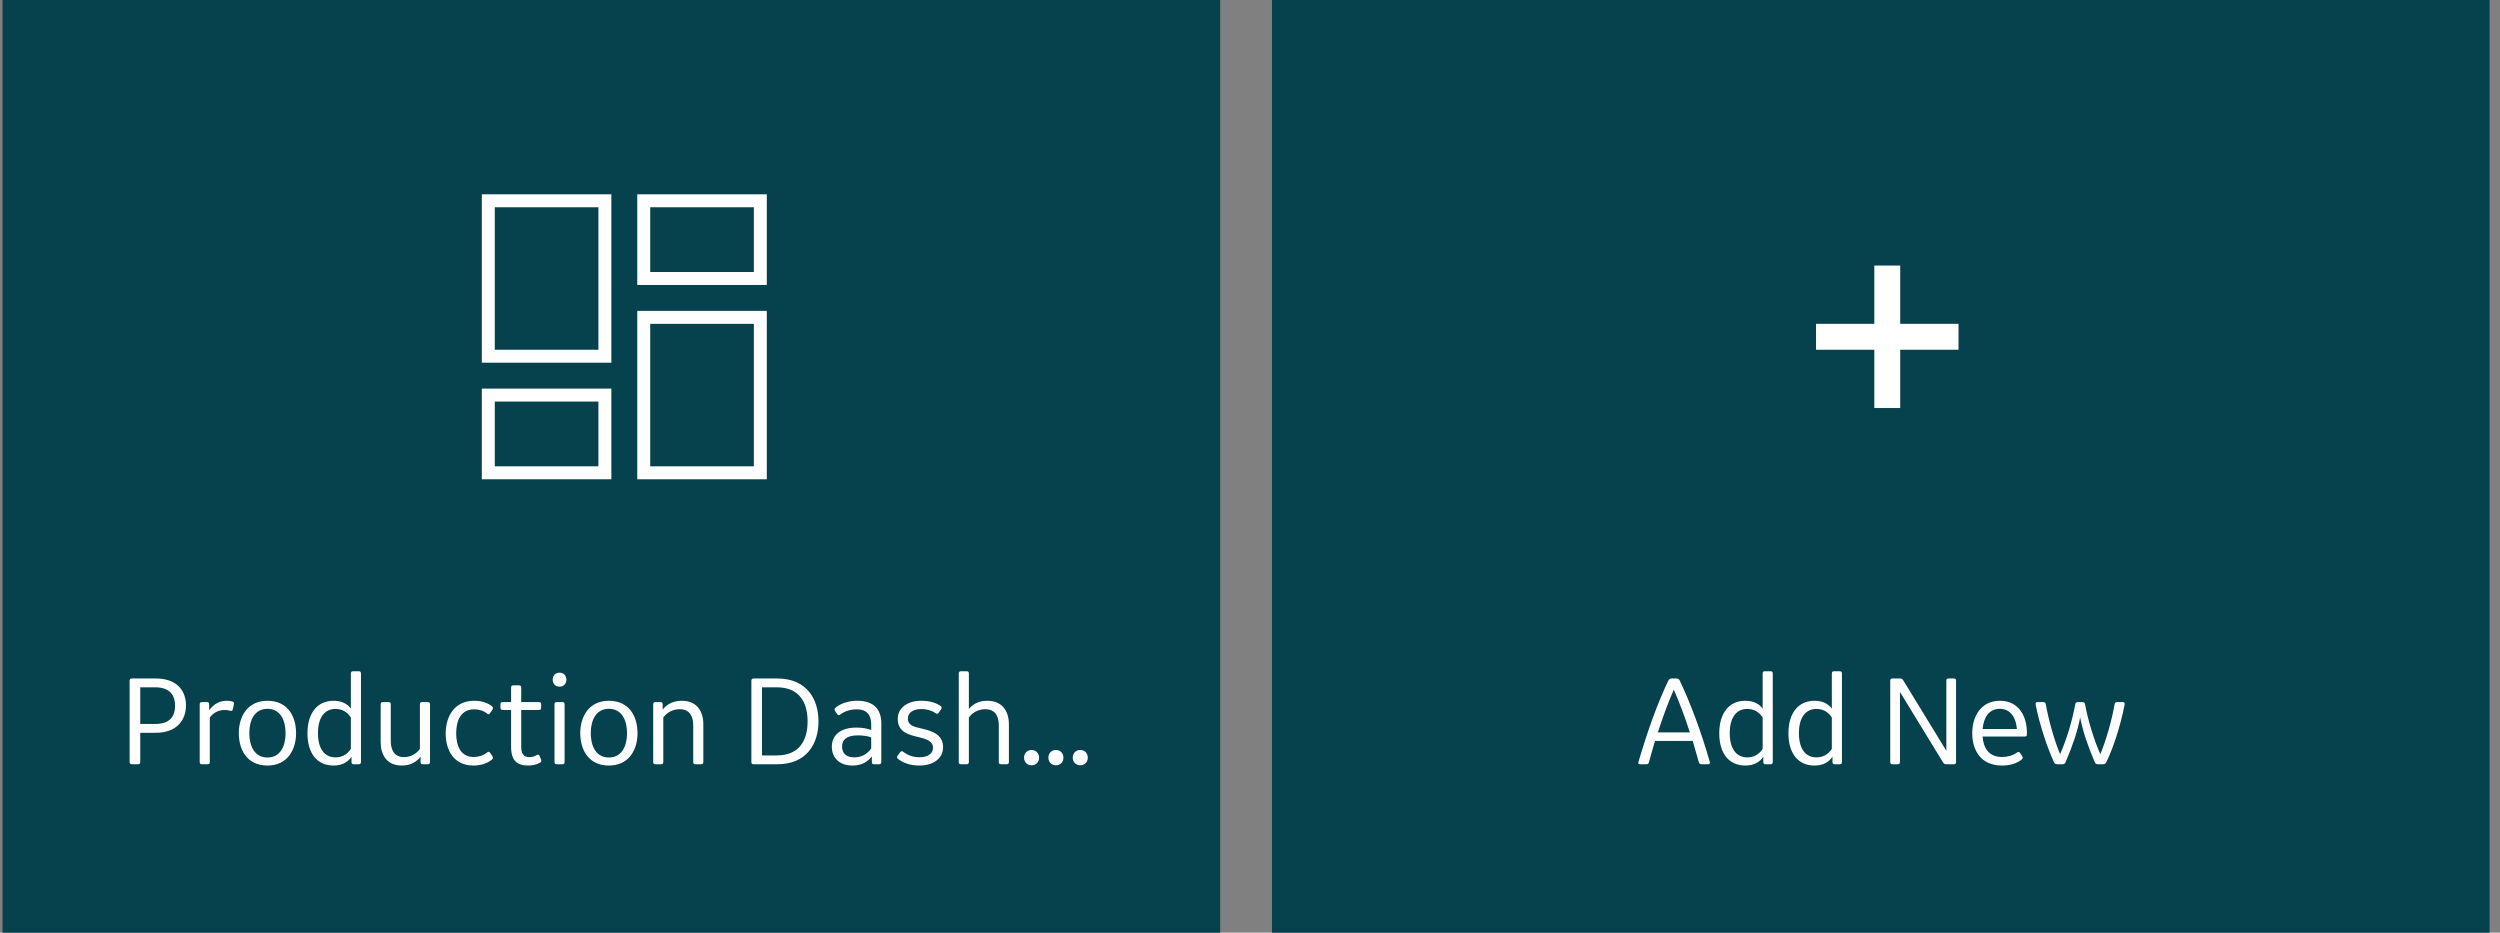 <?xml version="1.0" encoding="UTF-8"?>
<svg width="193px" height="72px" viewBox="0 0 193 72" version="1.1" xmlns="http://www.w3.org/2000/svg" xmlns:xlink="http://www.w3.org/1999/xlink">
    <rect x="0" y="0" width="193" height="72" fill="#808080" stroke="none"/>
    <!-- Generator: Sketch 48.1 (47250) - http://www.bohemiancoding.com/sketch -->
    <title>appDrawer-dashboards</title>
    <desc>Created with Sketch.</desc>
    <defs></defs>
    <g id="Page-1" stroke="none" stroke-width="1" fill="none" fill-rule="evenodd">
        <g id="appDrawer-dashboards">
            <rect id="Rectangle-10" fill="#06414E" fill-rule="nonzero" x="0.197" y="0" width="94" height="72"></rect>
            <path d="M10.647,59 L10.187,59 C10.057,59 10.007,58.95 10.007,58.82 L10.007,52.56 C10.007,52.43 10.057,52.38 10.187,52.38 L12.027,52.38 C13.717,52.38 14.357,53.38 14.357,54.46 C14.357,55.57 13.667,56.57 12.037,56.57 L10.827,56.57 L10.827,58.82 C10.827,58.95 10.777,59 10.647,59 Z M10.827,53.06 L10.827,55.89 L11.987,55.89 C13.157,55.89 13.517,55.25 13.517,54.48 C13.517,53.71 13.137,53.06 11.987,53.06 L10.827,53.06 Z M16.017,59 L15.597,59 C15.467,59 15.417,58.95 15.417,58.82 L15.417,54.38 C15.417,54.25 15.467,54.2 15.597,54.2 L15.967,54.2 C16.097,54.2 16.147,54.25 16.147,54.38 L16.147,54.83 C16.417,54.48 16.807,54.1 17.507,54.1 C17.637,54.1 17.787,54.11 17.927,54.15 C18.037,54.18 18.087,54.26 18.057,54.37 L17.977,54.74 C17.947,54.87 17.897,54.9 17.767,54.87 C17.627,54.83 17.487,54.81 17.347,54.81 C16.967,54.81 16.507,54.96 16.197,55.39 L16.197,58.82 C16.197,58.95 16.147,59 16.017,59 Z M19.247,56.6 C19.247,57.59 19.647,58.48 20.647,58.48 C21.647,58.48 22.047,57.59 22.047,56.6 C22.047,55.61 21.647,54.72 20.647,54.72 C19.647,54.72 19.247,55.61 19.247,56.6 Z M22.857,56.6 C22.857,57.89 22.187,59.1 20.647,59.1 C19.077,59.1 18.437,57.89 18.437,56.6 C18.437,55.31 19.107,54.1 20.647,54.1 C22.217,54.1 22.857,55.31 22.857,56.6 Z M27.687,59 L27.317,59 C27.187,59 27.137,58.95 27.137,58.82 L27.137,58.42 C26.887,58.8 26.457,59.1 25.747,59.1 C24.497,59.1 23.737,58.18 23.737,56.61 C23.737,55.05 24.497,54.1 25.747,54.1 C26.437,54.1 26.857,54.38 27.087,54.71 L27.087,52 C27.087,51.87 27.137,51.82 27.267,51.82 L27.687,51.82 C27.817,51.82 27.867,51.87 27.867,52 L27.867,58.82 C27.867,58.95 27.817,59 27.687,59 Z M24.547,56.6 C24.547,57.85 25.087,58.47 25.897,58.47 C26.357,58.47 26.787,58.28 27.087,57.81 L27.087,55.39 C26.787,54.92 26.357,54.73 25.897,54.73 C25.087,54.73 24.547,55.35 24.547,56.6 Z M32.467,58.42 C32.197,58.76 31.767,59.1 31.017,59.1 C29.847,59.1 29.387,58.26 29.387,57.28 L29.387,54.38 C29.387,54.25 29.437,54.2 29.567,54.2 L29.987,54.2 C30.117,54.2 30.167,54.25 30.167,54.38 L30.167,57.21 C30.167,57.77 30.367,58.45 31.177,58.45 C31.587,58.45 32.077,58.29 32.417,57.81 L32.417,54.38 C32.417,54.25 32.467,54.2 32.597,54.2 L33.017,54.2 C33.147,54.2 33.197,54.25 33.197,54.38 L33.197,58.82 C33.197,58.95 33.147,59 33.017,59 L32.647,59 C32.517,59 32.467,58.95 32.467,58.82 L32.467,58.42 Z M37.977,58.64 C37.587,58.96 37.077,59.1 36.547,59.1 C35.017,59.1 34.407,57.89 34.407,56.63 C34.407,55.37 35.027,54.1 36.617,54.1 C37.107,54.1 37.597,54.22 37.977,54.52 C38.067,54.6 38.077,54.68 38.017,54.78 L37.837,55.05 C37.767,55.16 37.707,55.17 37.607,55.09 C37.327,54.86 36.977,54.76 36.607,54.76 C35.597,54.76 35.217,55.6 35.217,56.61 C35.217,57.61 35.587,58.44 36.567,58.44 C36.907,58.44 37.297,58.34 37.607,58.09 C37.707,58.01 37.767,58.02 37.847,58.13 L38.017,58.38 C38.077,58.48 38.067,58.57 37.977,58.64 Z M39.457,54.81 L38.817,54.81 C38.687,54.81 38.637,54.76 38.637,54.63 L38.637,54.38 C38.637,54.25 38.687,54.2 38.817,54.2 L39.457,54.2 L39.457,53.09 C39.457,52.96 39.507,52.91 39.637,52.91 L40.057,52.91 C40.187,52.91 40.237,52.96 40.237,53.09 L40.237,54.2 L41.597,54.2 C41.727,54.2 41.777,54.25 41.777,54.38 L41.777,54.63 C41.777,54.76 41.727,54.81 41.597,54.81 L40.237,54.81 L40.237,57.63 C40.237,58.16 40.397,58.45 40.867,58.45 C41.087,58.45 41.267,58.39 41.437,58.29 C41.547,58.23 41.607,58.25 41.657,58.36 L41.767,58.62 C41.817,58.74 41.787,58.82 41.687,58.88 C41.407,59.04 41.097,59.1 40.767,59.1 C39.927,59.1 39.457,58.72 39.457,57.66 L39.457,54.81 Z M43.407,59 L42.987,59 C42.857,59 42.807,58.95 42.807,58.82 L42.807,54.38 C42.807,54.25 42.857,54.2 42.987,54.2 L43.407,54.2 C43.537,54.2 43.587,54.25 43.587,54.38 L43.587,58.82 C43.587,58.95 43.537,59 43.407,59 Z M43.727,52.47 C43.727,52.77 43.527,53.01 43.197,53.01 C42.867,53.01 42.667,52.77 42.667,52.47 C42.667,52.17 42.867,51.93 43.197,51.93 C43.527,51.93 43.727,52.17 43.727,52.47 Z M45.607,56.6 C45.607,57.59 46.007,58.48 47.007,58.48 C48.007,58.48 48.407,57.59 48.407,56.6 C48.407,55.61 48.007,54.72 47.007,54.72 C46.007,54.72 45.607,55.61 45.607,56.6 Z M49.217,56.6 C49.217,57.89 48.547,59.1 47.007,59.1 C45.437,59.1 44.797,57.89 44.797,56.6 C44.797,55.31 45.467,54.1 47.007,54.1 C48.577,54.1 49.217,55.31 49.217,56.6 Z M51.027,59 L50.607,59 C50.477,59 50.427,58.95 50.427,58.82 L50.427,54.38 C50.427,54.25 50.477,54.2 50.607,54.2 L50.977,54.2 C51.107,54.2 51.157,54.25 51.157,54.38 L51.157,54.78 C51.427,54.44 51.877,54.1 52.637,54.1 C53.827,54.1 54.297,54.94 54.297,55.92 L54.297,58.82 C54.297,58.95 54.247,59 54.117,59 L53.697,59 C53.567,59 53.517,58.95 53.517,58.82 L53.517,55.99 C53.517,55.43 53.327,54.75 52.477,54.75 C52.057,54.75 51.557,54.91 51.207,55.39 L51.207,58.82 C51.207,58.95 51.157,59 51.027,59 Z M60.007,59 L58.187,59 C58.057,59 58.007,58.95 58.007,58.82 L58.007,52.56 C58.007,52.43 58.057,52.38 58.187,52.38 L60.007,52.38 C62.317,52.38 63.187,54.01 63.187,55.69 C63.187,57.37 62.317,59 60.007,59 Z M59.967,53.06 L58.827,53.06 L58.827,58.32 L59.967,58.32 C61.647,58.32 62.347,57.23 62.347,55.69 C62.347,54.15 61.647,53.06 59.967,53.06 Z M67.857,59 L67.487,59 C67.357,59 67.307,58.95 67.307,58.82 L67.307,58.39 C67.047,58.73 66.617,59.1 65.817,59.1 C64.777,59.1 64.217,58.48 64.217,57.65 C64.217,56.81 64.807,56.17 66.127,56.17 C66.597,56.17 66.997,56.25 67.257,56.36 L67.257,55.96 C67.257,55.37 67.077,54.76 66.127,54.76 C65.687,54.76 65.217,54.89 64.877,55.16 C64.767,55.24 64.707,55.23 64.627,55.12 L64.467,54.89 C64.407,54.79 64.417,54.7 64.507,54.63 C64.917,54.29 65.527,54.1 66.197,54.1 C67.497,54.1 68.037,54.81 68.037,55.84 L68.037,58.82 C68.037,58.95 67.987,59 67.857,59 Z M65.947,58.47 C66.447,58.47 66.917,58.27 67.257,57.78 L67.257,56.93 C66.997,56.81 66.527,56.77 66.227,56.77 C65.327,56.77 65.007,57.13 65.007,57.63 C65.007,58.03 65.207,58.47 65.947,58.47 Z M72.807,57.69 C72.807,58.58 72.007,59.1 70.977,59.1 C70.217,59.1 69.657,58.86 69.327,58.58 C69.237,58.51 69.227,58.42 69.297,58.33 L69.487,58.08 C69.567,57.98 69.637,57.97 69.737,58.04 C70.067,58.3 70.467,58.46 70.987,58.46 C71.557,58.46 72.027,58.22 72.027,57.74 C72.027,57.21 71.537,57.06 70.937,56.91 C70.257,56.74 69.307,56.58 69.307,55.5 C69.307,54.64 70.057,54.1 71.127,54.1 C71.787,54.1 72.287,54.27 72.607,54.5 C72.707,54.57 72.717,54.65 72.657,54.75 L72.477,55.01 C72.407,55.12 72.347,55.13 72.237,55.06 C71.957,54.87 71.587,54.74 71.117,54.74 C70.437,54.74 70.087,55.06 70.087,55.47 C70.087,56.02 70.587,56.11 71.167,56.25 C71.927,56.43 72.807,56.68 72.807,57.69 Z M74.617,59 L74.197,59 C74.067,59 74.017,58.95 74.017,58.82 L74.017,52 C74.017,51.87 74.067,51.82 74.197,51.82 L74.617,51.82 C74.747,51.82 74.797,51.87 74.797,52 L74.797,54.73 C75.077,54.4 75.507,54.1 76.217,54.1 C77.417,54.1 77.887,54.95 77.887,55.92 L77.887,58.82 C77.887,58.95 77.837,59 77.707,59 L77.287,59 C77.157,59 77.107,58.95 77.107,58.82 L77.107,55.99 C77.107,55.43 76.917,54.75 76.067,54.75 C75.647,54.75 75.147,54.91 74.797,55.39 L74.797,58.82 C74.797,58.95 74.747,59 74.617,59 Z M80.217,58.49 C80.217,58.82 79.987,59.08 79.637,59.08 C79.287,59.08 79.057,58.82 79.057,58.49 C79.057,58.16 79.287,57.9 79.637,57.9 C79.987,57.9 80.217,58.16 80.217,58.49 Z M82.097,58.49 C82.097,58.82 81.867,59.08 81.517,59.08 C81.167,59.08 80.937,58.82 80.937,58.49 C80.937,58.16 81.167,57.9 81.517,57.9 C81.867,57.9 82.097,58.16 82.097,58.49 Z M83.977,58.49 C83.977,58.82 83.747,59.08 83.397,59.08 C83.047,59.08 82.817,58.82 82.817,58.49 C82.817,58.16 83.047,57.9 83.397,57.9 C83.747,57.9 83.977,58.16 83.977,58.49 Z" id="Production-Dash…" fill="#FFFFFF" fill-rule="nonzero"></path>
            <rect id="Rectangle-11" stroke="#FFFFFF" x="37.697" y="15.5" width="9" height="12"></rect>
            <rect id="Rectangle-11-Copy-3" stroke="#FFFFFF" x="37.697" y="30.5" width="9" height="6"></rect>
            <rect id="Rectangle-11-Copy" stroke="#FFFFFF" x="49.697" y="15.5" width="9" height="6"></rect>
            <rect id="Rectangle-11-Copy-2" stroke="#FFFFFF" x="49.697" y="24.5" width="9" height="12"></rect>
            <rect id="Rectangle-10-Copy" fill="#06414E" fill-rule="nonzero" x="98.197" y="0" width="94" height="72"></rect>
            <path d="M127.077,59 L126.627,59 C126.527,59 126.477,58.96 126.477,58.9 C126.477,58.86 126.487,58.82 126.497,58.79 C127.187,56.46 127.917,54.38 128.797,52.54 C128.857,52.42 128.927,52.38 129.057,52.38 L129.417,52.38 C129.547,52.38 129.617,52.42 129.677,52.54 C130.517,54.32 131.327,56.48 131.977,58.75 C131.997,58.82 132.007,58.85 132.007,58.88 C132.007,58.96 131.957,59 131.847,59 L131.377,59 C131.247,59 131.177,58.95 131.147,58.83 C130.977,58.22 130.827,57.73 130.677,57.2 L127.767,57.2 C127.607,57.73 127.467,58.23 127.297,58.85 C127.267,58.97 127.207,59 127.077,59 Z M130.457,56.54 C130.067,55.33 129.647,54.22 129.217,53.24 C128.787,54.22 128.377,55.33 127.987,56.54 L130.457,56.54 Z M136.677,59 L136.307,59 C136.177,59 136.127,58.95 136.127,58.82 L136.127,58.42 C135.877,58.8 135.447,59.1 134.737,59.1 C133.487,59.1 132.727,58.18 132.727,56.61 C132.727,55.05 133.487,54.1 134.737,54.1 C135.427,54.1 135.847,54.38 136.077,54.71 L136.077,52 C136.077,51.87 136.127,51.82 136.257,51.82 L136.677,51.82 C136.807,51.82 136.857,51.87 136.857,52 L136.857,58.82 C136.857,58.95 136.807,59 136.677,59 Z M133.537,56.6 C133.537,57.85 134.077,58.47 134.887,58.47 C135.347,58.47 135.777,58.28 136.077,57.81 L136.077,55.39 C135.777,54.92 135.347,54.73 134.887,54.73 C134.077,54.73 133.537,55.35 133.537,56.6 Z M142.017,59 L141.647,59 C141.517,59 141.467,58.95 141.467,58.82 L141.467,58.42 C141.217,58.8 140.787,59.1 140.077,59.1 C138.827,59.1 138.067,58.18 138.067,56.61 C138.067,55.05 138.827,54.1 140.077,54.1 C140.767,54.1 141.187,54.38 141.417,54.71 L141.417,52 C141.417,51.87 141.467,51.82 141.597,51.82 L142.017,51.82 C142.147,51.82 142.197,51.87 142.197,52 L142.197,58.82 C142.197,58.95 142.147,59 142.017,59 Z M138.877,56.6 C138.877,57.85 139.417,58.47 140.227,58.47 C140.687,58.47 141.117,58.28 141.417,57.81 L141.417,55.39 C141.117,54.92 140.687,54.73 140.227,54.73 C139.417,54.73 138.877,55.35 138.877,56.6 Z M146.497,59 L146.107,59 C145.977,59 145.927,58.95 145.927,58.82 L145.927,52.56 C145.927,52.43 145.977,52.38 146.107,52.38 L146.667,52.38 C146.797,52.38 146.877,52.42 146.937,52.53 L150.257,57.96 L150.257,52.56 C150.257,52.43 150.307,52.38 150.437,52.38 L150.827,52.38 C150.957,52.38 151.007,52.43 151.007,52.56 L151.007,58.82 C151.007,58.95 150.957,59 150.827,59 L150.267,59 C150.137,59 150.057,58.96 149.997,58.85 L146.677,53.42 L146.677,58.82 C146.677,58.95 146.627,59 146.497,59 Z M156.477,56.54 L156.477,56.71 C156.477,56.81 156.427,56.86 156.327,56.86 L153.057,56.86 C153.117,57.74 153.537,58.44 154.557,58.44 C154.967,58.44 155.387,58.33 155.707,58.1 C155.817,58.02 155.877,58.03 155.957,58.14 L156.117,58.38 C156.177,58.48 156.167,58.56 156.067,58.64 C155.667,58.96 155.127,59.1 154.547,59.1 C152.907,59.1 152.257,57.9 152.257,56.61 C152.257,55.28 152.947,54.1 154.397,54.1 C155.927,54.1 156.477,55.41 156.477,56.54 Z M155.707,56.28 C155.637,55.43 155.237,54.72 154.387,54.72 C153.557,54.72 153.137,55.38 153.057,56.28 L155.707,56.28 Z M163.457,54.2 L163.877,54.2 C163.977,54.2 164.027,54.25 164.027,54.33 C164.027,54.37 164.017,54.42 164.007,54.47 C163.707,55.99 163.137,57.78 162.607,58.84 C162.557,58.94 162.477,59 162.347,59 L161.967,59 C161.837,59 161.767,58.95 161.717,58.84 C161.147,57.51 160.787,56.42 160.587,55.38 C160.397,56.42 160.027,57.51 159.467,58.83 C159.417,58.95 159.347,59 159.217,59 L158.827,59 C158.697,59 158.617,58.95 158.567,58.84 C158.067,57.76 157.467,55.99 157.167,54.47 C157.157,54.42 157.147,54.37 157.147,54.33 C157.147,54.25 157.197,54.2 157.297,54.2 L157.727,54.2 C157.857,54.2 157.917,54.25 157.937,54.38 C158.167,55.68 158.627,57.24 159.037,58.22 C159.487,57.24 159.977,55.68 160.207,54.38 C160.227,54.25 160.287,54.2 160.417,54.2 L160.757,54.2 C160.887,54.2 160.947,54.25 160.967,54.38 C161.207,55.68 161.697,57.24 162.147,58.22 C162.557,57.24 163.017,55.68 163.247,54.38 C163.267,54.25 163.327,54.2 163.457,54.2 Z" id="Add-New" fill="#FFFFFF" fill-rule="nonzero"></path>
            <rect id="Rectangle-13" fill="#FFFFFF" fill-rule="nonzero" x="140.197" y="25" width="11" height="2"></rect>
            <rect id="Rectangle-13" fill="#FFFFFF" fill-rule="nonzero" transform="translate(145.697, 26) rotate(90) translate(-145.697, -26) " x="140.197" y="25" width="11" height="2"></rect>
        </g>
    </g>
</svg>